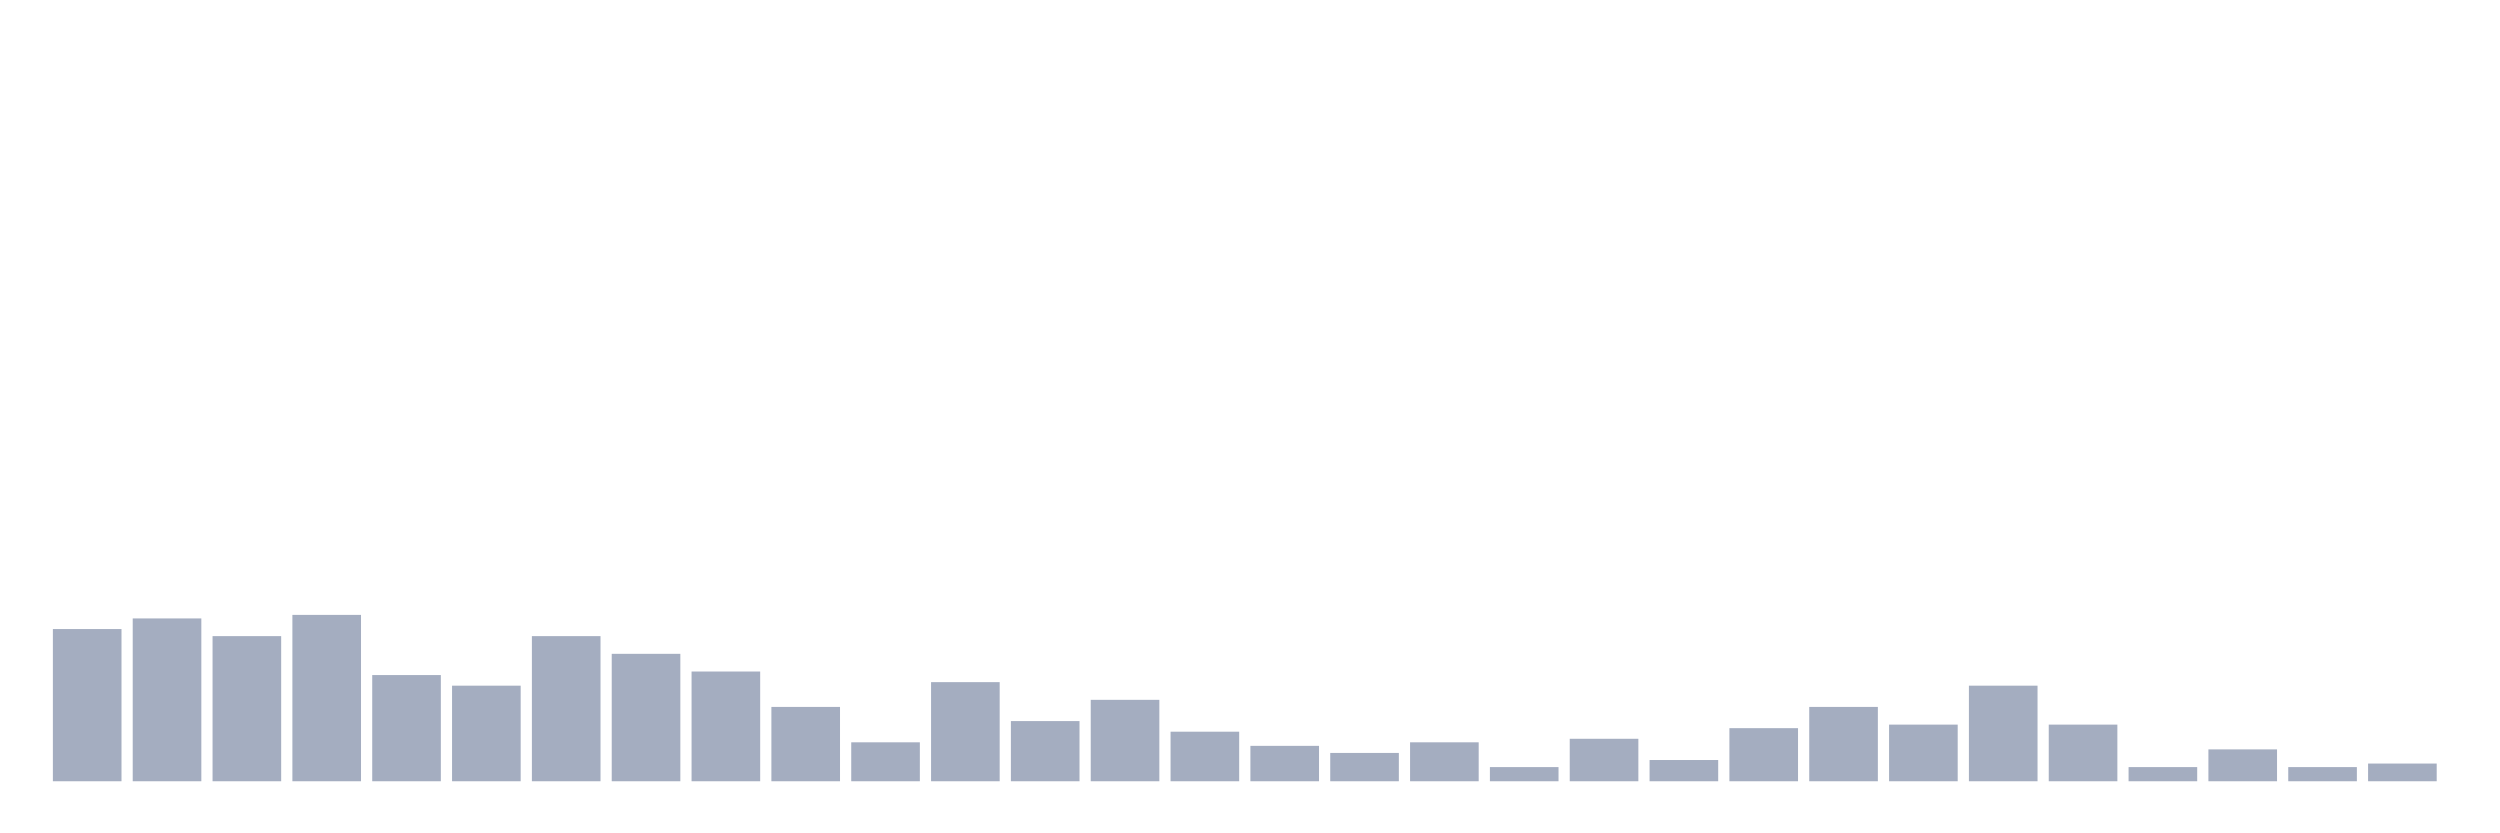 <svg xmlns="http://www.w3.org/2000/svg" viewBox="0 0 480 160"><g transform="translate(10,10)"><rect class="bar" x="0.153" width="13.175" y="110.777" height="29.223" fill="rgb(164,173,192)"></rect><rect class="bar" x="15.482" width="13.175" y="108.738" height="31.262" fill="rgb(164,173,192)"></rect><rect class="bar" x="30.81" width="13.175" y="112.136" height="27.864" fill="rgb(164,173,192)"></rect><rect class="bar" x="46.138" width="13.175" y="108.058" height="31.942" fill="rgb(164,173,192)"></rect><rect class="bar" x="61.466" width="13.175" y="119.612" height="20.388" fill="rgb(164,173,192)"></rect><rect class="bar" x="76.794" width="13.175" y="121.65" height="18.35" fill="rgb(164,173,192)"></rect><rect class="bar" x="92.123" width="13.175" y="112.136" height="27.864" fill="rgb(164,173,192)"></rect><rect class="bar" x="107.451" width="13.175" y="115.534" height="24.466" fill="rgb(164,173,192)"></rect><rect class="bar" x="122.779" width="13.175" y="118.932" height="21.068" fill="rgb(164,173,192)"></rect><rect class="bar" x="138.107" width="13.175" y="125.728" height="14.272" fill="rgb(164,173,192)"></rect><rect class="bar" x="153.436" width="13.175" y="132.524" height="7.476" fill="rgb(164,173,192)"></rect><rect class="bar" x="168.764" width="13.175" y="120.971" height="19.029" fill="rgb(164,173,192)"></rect><rect class="bar" x="184.092" width="13.175" y="128.447" height="11.553" fill="rgb(164,173,192)"></rect><rect class="bar" x="199.42" width="13.175" y="124.369" height="15.631" fill="rgb(164,173,192)"></rect><rect class="bar" x="214.748" width="13.175" y="130.485" height="9.515" fill="rgb(164,173,192)"></rect><rect class="bar" x="230.077" width="13.175" y="133.204" height="6.796" fill="rgb(164,173,192)"></rect><rect class="bar" x="245.405" width="13.175" y="134.563" height="5.437" fill="rgb(164,173,192)"></rect><rect class="bar" x="260.733" width="13.175" y="132.524" height="7.476" fill="rgb(164,173,192)"></rect><rect class="bar" x="276.061" width="13.175" y="137.282" height="2.718" fill="rgb(164,173,192)"></rect><rect class="bar" x="291.39" width="13.175" y="131.845" height="8.155" fill="rgb(164,173,192)"></rect><rect class="bar" x="306.718" width="13.175" y="135.922" height="4.078" fill="rgb(164,173,192)"></rect><rect class="bar" x="322.046" width="13.175" y="129.806" height="10.194" fill="rgb(164,173,192)"></rect><rect class="bar" x="337.374" width="13.175" y="125.728" height="14.272" fill="rgb(164,173,192)"></rect><rect class="bar" x="352.702" width="13.175" y="129.126" height="10.874" fill="rgb(164,173,192)"></rect><rect class="bar" x="368.031" width="13.175" y="121.65" height="18.35" fill="rgb(164,173,192)"></rect><rect class="bar" x="383.359" width="13.175" y="129.126" height="10.874" fill="rgb(164,173,192)"></rect><rect class="bar" x="398.687" width="13.175" y="137.282" height="2.718" fill="rgb(164,173,192)"></rect><rect class="bar" x="414.015" width="13.175" y="133.883" height="6.117" fill="rgb(164,173,192)"></rect><rect class="bar" x="429.344" width="13.175" y="137.282" height="2.718" fill="rgb(164,173,192)"></rect><rect class="bar" x="444.672" width="13.175" y="136.602" height="3.398" fill="rgb(164,173,192)"></rect></g></svg>